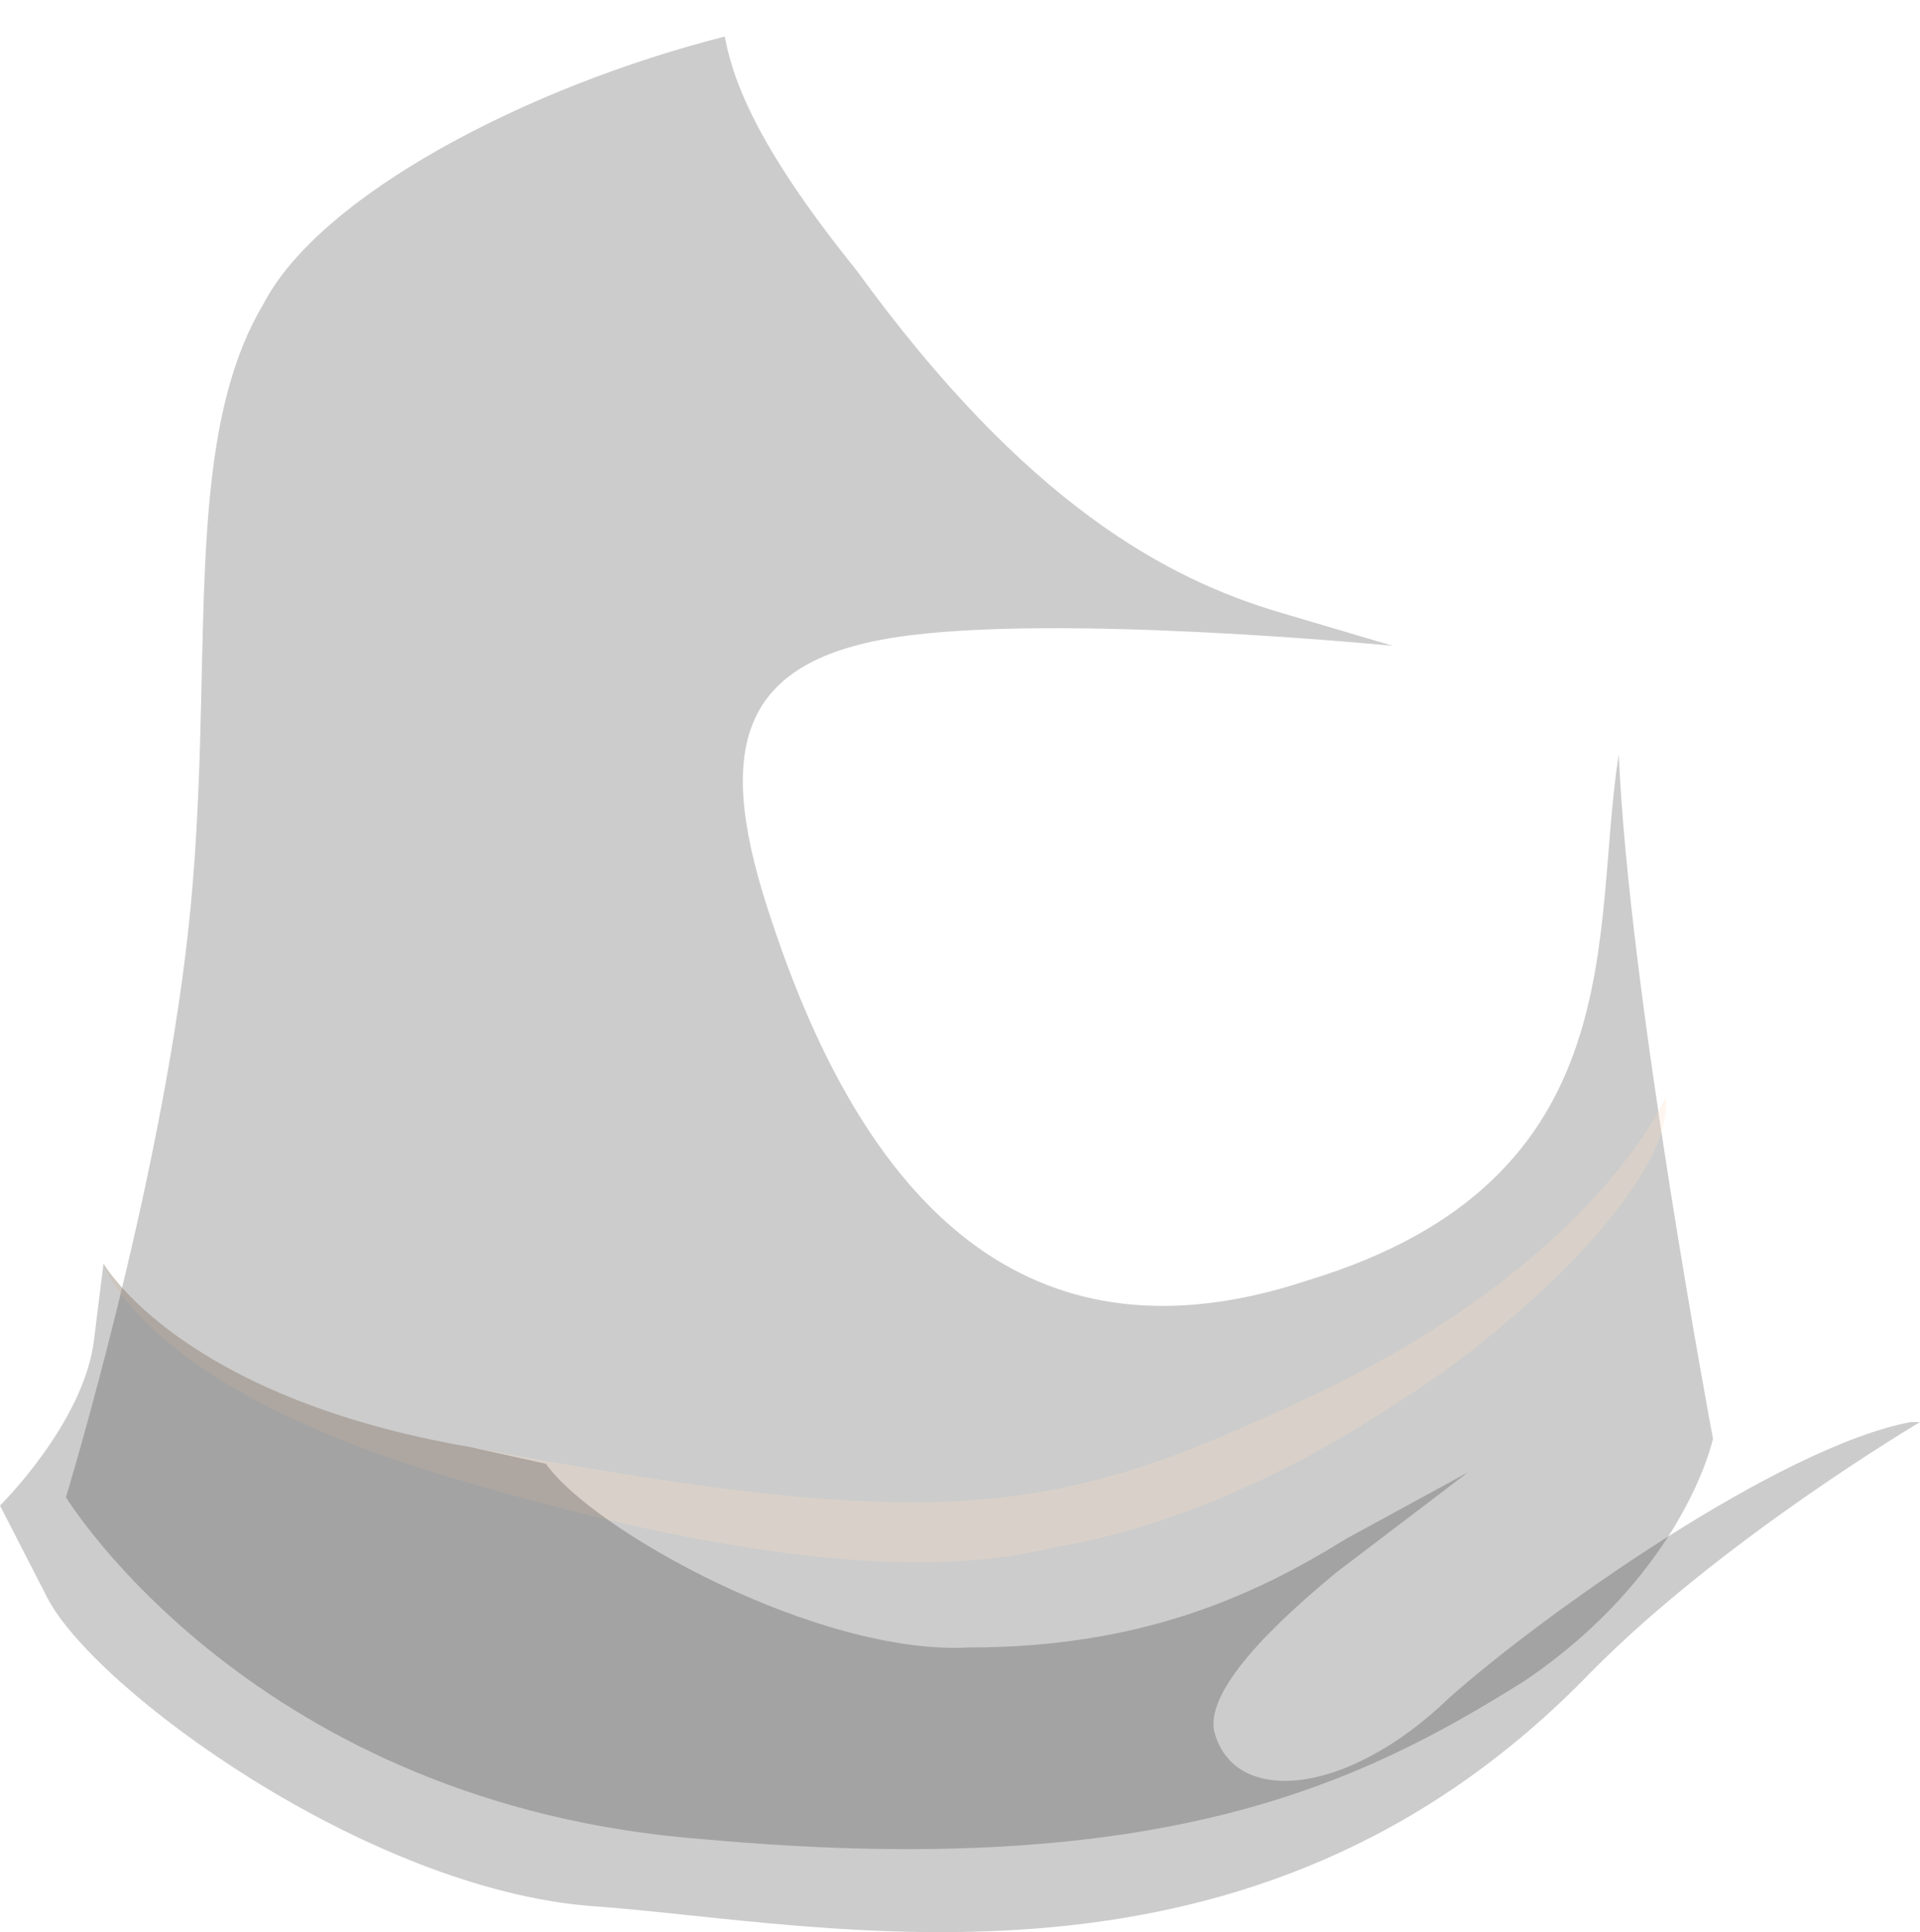 <?xml version="1.0" encoding="UTF-8" standalone="no"?>
<!-- Generator: flash2svg, http://dissentgraphics.com/tools/flash2svg -->

<svg
   xmlns:dc="http://purl.org/dc/elements/1.1/"
   xmlns:cc="http://creativecommons.org/ns#"
   xmlns:rdf="http://www.w3.org/1999/02/22-rdf-syntax-ns#"
   xmlns:svg="http://www.w3.org/2000/svg"
   xmlns="http://www.w3.org/2000/svg"
   xmlns:xlink="http://www.w3.org/1999/xlink"
   xmlns:sodipodi="http://sodipodi.sourceforge.net/DTD/sodipodi-0.dtd"
   xmlns:inkscape="http://www.inkscape.org/namespaces/inkscape"
   id="AvatarAssets"
   image-rendering="auto"
   version="1.1"
   x="0px"
   y="0px"
   width="11.5"
   height="11.574"
   viewBox="0 0 11.5 11.574"
   inkscape:version="0.48.4 r9939"
   sodipodi:docname="AvatarAssets_pantsLegLowerOffsideA004.svg">
  <sodipodi:namedview
     pagecolor="#ffffff"
     bordercolor="#666666"
     borderopacity="1"
     objecttolerance="10"
     gridtolerance="10"
     guidetolerance="10"
     inkscape:pageopacity="0"
     inkscape:pageshadow="2"
     inkscape:window-width="640"
     inkscape:window-height="480"
     id="namedview3261"
     showgrid="false"
     fit-margin-top="0"
     fit-margin-left="0"
     fit-margin-right="0"
     fit-margin-bottom="0"
     inkscape:zoom="1.9032258"
     inkscape:cx="38.365"
     inkscape:cy="-53.79366"
     inkscape:window-x="0"
     inkscape:window-y="0"
     inkscape:window-maximized="0"
     inkscape:current-layer="AvatarAssets" />
  <defs
     id="defs3224">
    <pattern
       id="bitmap"
       patternContentUnits="userSpaceOnUse"
       patternUnits="userSpaceOnUse"
       width="200"
       height="200"
       viewBox="0 0 200 200"
       patternTransform="matrix(1 0 0 1 -32.649 9.45)">
      <symbol
         id="Denim_Texture_navy_symbol"
         viewBox="0 0 200 200">
        <image
           sodipodi:absref="C:\Users\Training\Documents\GitHub\Glitchen-Avatar-Engine\glitch-avatars-svg\base_avatar\AvatarAssets.fla\clothing\side\Denim_Texture_navy"
           xlink:href="Denim_Texture_navy"
           height="200"
           width="200"
           id="Denim_Texture_navy" />
      </symbol>
      <use
         id="Denim_Texture_navy_use"
         width="200"
         height="200"
         y="0"
         x="0"
         xlink:href="#Denim_Texture_navy_symbol"
         externalResourcesRequired="true" />
    </pattern>
    <pattern
       id="bitmap1"
       patternContentUnits="userSpaceOnUse"
       patternUnits="userSpaceOnUse"
       width="200"
       height="200"
       viewBox="0 0 200 200"
       patternTransform="matrix(1 0 0 1 -32.249 13)">
      <symbol
         id="Denim_Texture_navy_symbol1"
         viewBox="0 0 200 200">
        <image
           sodipodi:absref="C:\Users\Training\Documents\GitHub\Glitchen-Avatar-Engine\glitch-avatars-svg\base_avatar\AvatarAssets.fla\clothing\side\Denim_Texture_navy"
           xlink:href="Denim_Texture_navy"
           height="200"
           width="200"
           id="Denim_Texture_navy1" />
      </symbol>
      <use
         id="Denim_Texture_navy_use1"
         width="200"
         height="200"
         y="0"
         x="0"
         xlink:href="#Denim_Texture_navy_symbol1"
         externalResourcesRequired="true" />
    </pattern>
    <pattern
       id="bitmap2"
       patternContentUnits="userSpaceOnUse"
       patternUnits="userSpaceOnUse"
       width="200"
       height="200"
       viewBox="0 0 200 200"
       patternTransform="matrix(1.127 0 0 1 -113.699 -97.799)">
      <symbol
         id="symbol3235"
         viewBox="0 0 200 200">
        <image
           sodipodi:absref="C:\Users\Training\Documents\GitHub\Glitchen-Avatar-Engine\glitch-avatars-svg\base_avatar\AvatarAssets.fla\clothing\side\Denim_Texture_navy"
           xlink:href="Denim_Texture_navy"
           height="200"
           width="200"
           id="image3237" />
      </symbol>
      <use
         id="use3239"
         width="200"
         height="200"
         y="0"
         x="0"
         xlink:href="#Denim_Texture_navy_symbol"
         externalResourcesRequired="true" />
    </pattern>
    <pattern
       id="bitmap3"
       patternContentUnits="userSpaceOnUse"
       patternUnits="userSpaceOnUse"
       width="200"
       height="200"
       viewBox="0 0 200 200"
       patternTransform="matrix(1.127 0 0 1 -113.249 -94.249)">
      <symbol
         id="symbol3242"
         viewBox="0 0 200 200">
        <image
           sodipodi:absref="C:\Users\Training\Documents\GitHub\Glitchen-Avatar-Engine\glitch-avatars-svg\base_avatar\AvatarAssets.fla\clothing\side\Denim_Texture_navy"
           xlink:href="Denim_Texture_navy"
           height="200"
           width="200"
           id="image3244" />
      </symbol>
      <use
         id="use3246"
         width="200"
         height="200"
         y="0"
         x="0"
         xlink:href="#Denim_Texture_navy_symbol1"
         externalResourcesRequired="true" />
    </pattern>
  </defs>
  <g
     id="pantsLegLowerOffsideA5"
     overflow="visible"
     style="overflow:visible"
     transform="translate(6.365,3.368)">
    <g
       id="pantsLegLowerOffsideA004_0">
      <g
         id="element">
        <g
           id="drawingObject">
          <path
             id="path"
             d="m 3.331,0.751 c 0.057,-1.1 0.113,-1.7 0.057,-1.9 -0.226,-0.95 -1.973,-2.4 -4.397,-2.2 q -1.072,0.1 -2.199,0.6 -1.24,0.6 -1.578,1.2 c -0.508,0.85 -0.282,2.2 -0.451,3.75 -0.169,1.55 -0.733,3.4 -0.733,3.4 l 0.902,0.95 -0.902,-0.95 c 0,0 1.127,1.85 3.833,2.05 2.762,0.25 3.946,-0.35 4.904,-0.95 0.959,-0.65 1.128,-1.45 1.128,-1.45 l -0.226,0.5 0.226,-0.5 c 0,0 -0.677,-3.4 -0.564,-4.5 z"
             inkscape:connector-curvature="0"
             style="fill:url(#bitmap2)" />
        </g>
        <g
           id="drawingObject1">
          <path
             id="path1"
             d="m 3.331,1.151 c -0.169,1.05 0.113,2.55 -1.86,3.15 q -2.255,0.75 -3.213,-2.15 c -0.339,-1 -0.226,-1.55 0.733,-1.7 0.958,-0.15 2.987,0.05 2.987,0.05 l -0.676,-0.2 c -0.677,-0.2 -1.522,-0.65 -2.537,-2.05 -0.564,-0.7 -0.733,-1.1 -0.789,-1.4 -1.184,0.3 -2.424,0.95 -2.762,1.6 -0.508,0.85 -0.282,2.2 -0.451,3.75 -0.169,1.55 -0.733,3.4 -0.733,3.4 l 0.902,0.95 -0.902,-0.95 c 0,0 1.127,1.85 3.833,2.05 2.762,0.25 3.946,-0.35 4.904,-0.95 0.959,-0.65 1.128,-1.45 1.128,-1.45 l -0.226,0.5 0.226,-0.5 c 0,0 -0.507,-2.7 -0.564,-4.1 z"
             inkscape:connector-curvature="0"
             style="fill:#000000;fill-opacity:0.2" />
        </g>
        <g
           id="drawingObject2">
          <path
             id="path2"
             d="M 3.726,3.751 3.613,3.201 c 0,0 -0.395,0.95 -2.029,1.75 q -1.241,0.6 -2.03,0.65 -1.014,0.1 -3.1,-0.3 c -1.748,-0.3 -2.199,-1.1 -2.199,-1.1 l 0.451,0.45 -0.451,-0.45 -0.056,0.45 c -0.056,0.5 -0.564,1 -0.564,1 l 0.282,0.55 c 0.282,0.55 1.917,1.75 3.27,1.85 1.409,0.1 3.946,0.7 5.975,-1.4 0.789,-0.8 1.973,-1.5 1.973,-1.5 l -0.676,0.45 0.676,-0.45 c 0,0 -0.507,-0.15 -0.958,-0.55 -0.451,-0.4 -0.564,-1.4 -0.564,-1.4"
             inkscape:connector-curvature="0"
             style="fill:url(#bitmap3)" />
        </g>
        <g
           id="drawingObject3">
          <path
             id="path3"
             d="m -5.745,4.201 c 0,0 0.226,0.75 2.142,1.3 q 2.368,0.7 3.552,0.4 c 0.62,-0.1 1.353,-0.4 2.029,-0.85 0.733,-0.45 1.691,-1.35 1.635,-1.85 0,0 -0.395,0.95 -2.029,1.75 -1.579,0.75 -2.199,0.9 -5.13,0.35 -1.748,-0.3 -2.199,-1.1 -2.199,-1.1 z"
             inkscape:connector-curvature="0"
             style="fill:#fee1c1;fill-opacity:0.251" />
        </g>
        <g
           id="drawingObject4">
          <path
             id="path4"
             d="M 0.907,7.001 Q 0.851,6.701 1.64,6.051 l 0.789,-0.6 -0.733,0.4 c -0.563,0.35 -1.24,0.65 -2.254,0.65 -0.902,0.05 -2.255,-0.7 -2.537,-1.1 l -0.451,-0.1 c -1.748,-0.3 -2.199,-1.1 -2.199,-1.1 l 0.451,0.45 -0.451,-0.45 -0.056,0.45 c -0.056,0.5 -0.564,1 -0.564,1 l 0.282,0.55 c 0.282,0.55 1.917,1.75 3.27,1.85 1.409,0.1 3.946,0.7 5.975,-1.4 0.789,-0.8 1.973,-1.5 1.973,-1.5 l -0.676,0.45 0.676,-0.45 -0.056,0 c -0.789,0.15 -2.199,1.15 -2.762,1.65 -0.621,0.6 -1.297,0.65 -1.41,0.2 z"
             inkscape:connector-curvature="0"
             style="fill:#000000;fill-opacity:0.2" />
        </g>
      </g>
    </g>
  </g>
</svg>
